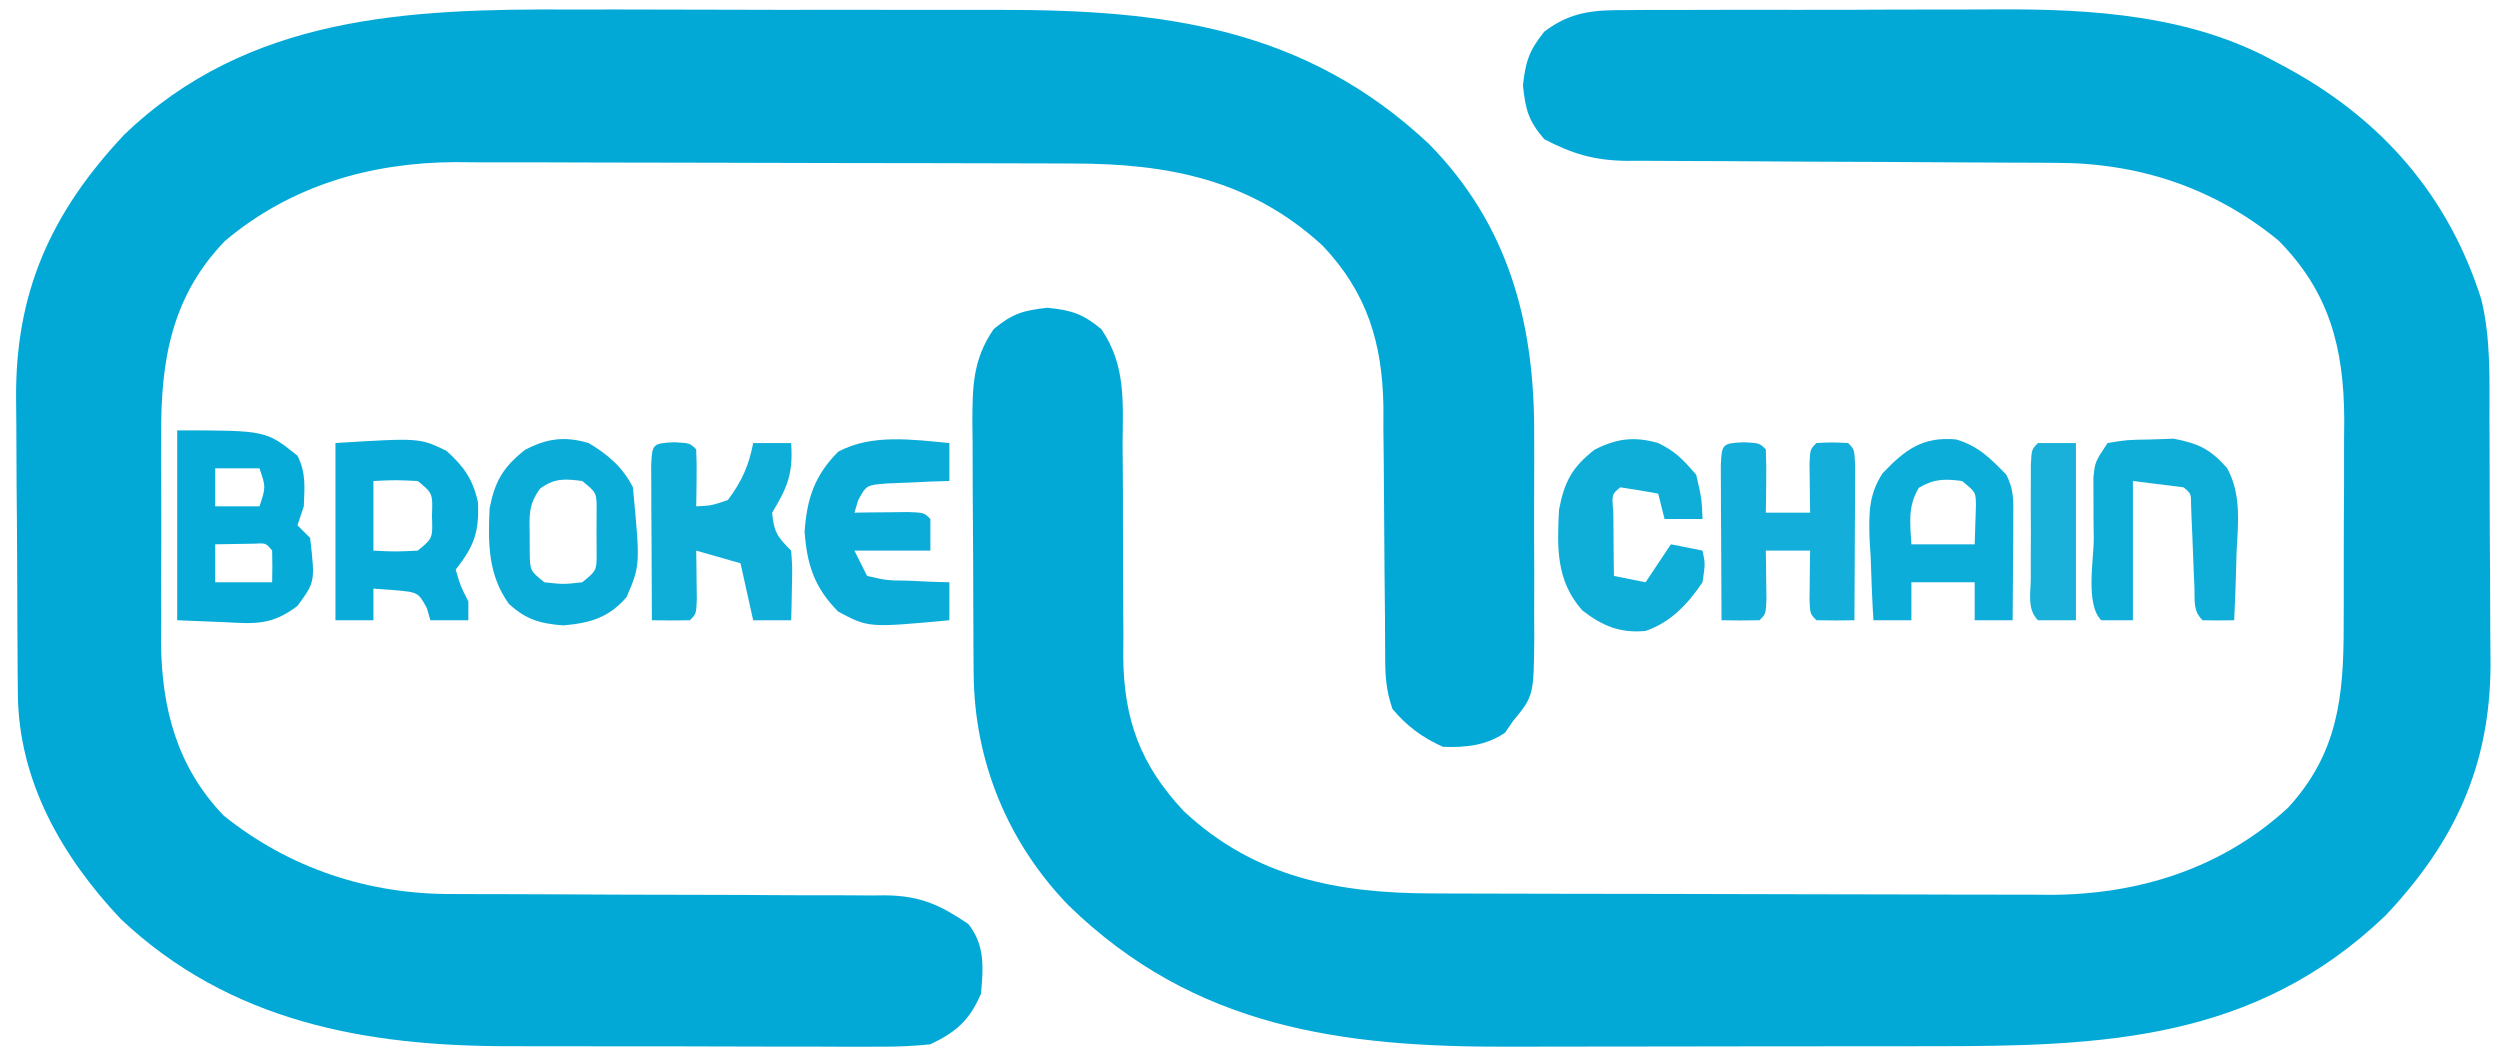 <?xml version="1.0" encoding="UTF-8"?>
<svg version="1.1" xmlns="http://www.w3.org/2000/svg" width="395" height="168">
<path d="M0 0 C2.584 -0 5.168 -0.002 7.752 -0.004 C13.137 -0.006 18.521 0.006 23.906 0.03 C30.089 0.056 36.271 0.058 42.454 0.046 C48.462 0.035 54.469 0.042 60.477 0.056 C63.008 0.06 65.538 0.061 68.068 0.057 C93.795 0.035 116.1 2.835 135.703 21.211 C148.311 33.993 152.455 49.541 152.355 67.184 C152.36 68.903 152.36 68.903 152.364 70.657 C152.366 73.053 152.361 75.45 152.348 77.846 C152.332 81.515 152.348 85.183 152.367 88.852 C152.365 91.191 152.361 93.531 152.355 95.871 C152.362 96.964 152.368 98.057 152.374 99.182 C152.288 108.448 152.288 108.448 148.957 112.496 C148.565 113.074 148.173 113.651 147.77 114.246 C144.781 116.307 141.5 116.621 137.957 116.496 C134.716 115.055 132.23 113.223 129.957 110.496 C128.957 107.496 128.827 105.492 128.815 102.357 C128.805 100.784 128.805 100.784 128.794 99.18 C128.79 98.045 128.786 96.911 128.781 95.742 C128.758 93.337 128.734 90.931 128.709 88.525 C128.674 84.736 128.645 80.947 128.631 77.157 C128.616 73.497 128.575 69.839 128.531 66.18 C128.534 64.499 128.534 64.499 128.537 62.785 C128.382 52.708 125.959 44.711 118.93 37.309 C107.583 26.883 94.571 24.351 79.634 24.335 C78.502 24.33 77.369 24.325 76.202 24.32 C72.462 24.305 68.721 24.298 64.98 24.293 C62.372 24.287 59.764 24.281 57.156 24.276 C52.385 24.266 47.614 24.26 42.843 24.257 C35.85 24.253 28.857 24.235 21.864 24.206 C15.782 24.182 9.701 24.174 3.619 24.173 C1.045 24.17 -1.53 24.162 -4.104 24.148 C-7.718 24.131 -11.331 24.133 -14.944 24.14 C-15.995 24.13 -17.045 24.121 -18.128 24.112 C-31.527 24.186 -44.132 27.83 -54.5 36.566 C-62.921 45.284 -64.66 55.445 -64.574 67.215 C-64.58 68.984 -64.58 68.984 -64.586 70.788 C-64.589 73.265 -64.581 75.743 -64.564 78.22 C-64.543 81.986 -64.564 85.75 -64.59 89.516 C-64.587 91.936 -64.582 94.357 -64.574 96.777 C-64.582 97.889 -64.59 99.001 -64.599 100.146 C-64.476 110.53 -62.042 119.708 -54.711 127.355 C-44.275 135.729 -31.794 139.826 -18.513 139.751 C-17.714 139.755 -16.914 139.759 -16.09 139.762 C-14.371 139.769 -12.653 139.772 -10.934 139.77 C-8.209 139.77 -5.485 139.783 -2.76 139.799 C4.981 139.846 12.721 139.87 20.462 139.877 C25.212 139.882 29.962 139.906 34.712 139.942 C36.515 139.952 38.318 139.954 40.121 139.949 C42.643 139.942 45.164 139.959 47.686 139.982 C48.423 139.974 49.16 139.966 49.919 139.957 C55.434 140.045 58.502 141.479 62.957 144.496 C65.606 147.837 65.32 151.363 64.957 155.496 C63.133 159.72 61.07 161.526 56.957 163.496 C54.213 163.776 51.701 163.897 48.961 163.868 C48.17 163.872 47.379 163.876 46.564 163.879 C43.954 163.888 41.344 163.874 38.734 163.859 C36.909 163.859 35.084 163.859 33.259 163.861 C29.432 163.861 25.605 163.85 21.778 163.832 C16.901 163.81 12.025 163.809 7.149 163.816 C3.377 163.819 -0.396 163.812 -4.168 163.803 C-5.964 163.799 -7.76 163.798 -9.556 163.799 C-32.3 163.803 -53.722 159.944 -70.949 143.715 C-80.25 133.859 -87.1 121.917 -87.22 108.158 C-87.233 106.872 -87.246 105.587 -87.259 104.262 C-87.267 102.86 -87.274 101.457 -87.281 100.055 C-87.285 99.344 -87.289 98.633 -87.294 97.901 C-87.314 94.134 -87.329 90.367 -87.338 86.6 C-87.349 82.736 -87.384 78.872 -87.423 75.008 C-87.45 72.015 -87.458 69.022 -87.461 66.028 C-87.466 64.605 -87.478 63.182 -87.496 61.76 C-87.706 44.793 -82.027 32.143 -70.449 19.812 C-50.859 0.953 -25.616 -0.127 0 0 Z " fill="#02A9D7" transform="translate(90.043,1.504)"/>
<path d="M0 0 C1.187 -0.01 1.187 -0.01 2.397 -0.021 C5.011 -0.039 7.624 -0.035 10.238 -0.03 C12.071 -0.034 13.904 -0.039 15.737 -0.045 C19.586 -0.054 23.435 -0.052 27.284 -0.042 C32.167 -0.031 37.049 -0.051 41.931 -0.08 C45.724 -0.098 49.517 -0.098 53.311 -0.092 C55.107 -0.092 56.904 -0.098 58.7 -0.111 C73.521 -0.199 89.25 0.813 102.507 8.154 C103.484 8.672 103.484 8.672 104.48 9.2 C119.442 17.374 129.878 29.389 135.047 45.682 C136.579 51.944 136.336 58.355 136.343 64.763 C136.349 66.158 136.356 67.553 136.363 68.948 C136.375 71.862 136.379 74.777 136.378 77.692 C136.377 81.395 136.405 85.097 136.439 88.799 C136.462 91.679 136.466 94.558 136.464 97.437 C136.468 99.456 136.489 101.474 136.512 103.492 C136.433 119.478 130.8 131.554 119.882 143.092 C99.154 162.915 75.114 163.722 48.144 163.705 C45.622 163.709 43.101 163.713 40.58 163.718 C35.31 163.725 30.041 163.725 24.772 163.72 C18.724 163.714 12.676 163.726 6.628 163.747 C0.759 163.767 -5.111 163.77 -10.98 163.767 C-13.454 163.767 -15.927 163.772 -18.401 163.782 C-44.967 163.878 -68.248 160.828 -88.153 141.47 C-97.8 131.494 -103.052 118.676 -103.154 104.861 C-103.164 103.8 -103.173 102.738 -103.183 101.645 C-103.187 100.514 -103.192 99.382 -103.196 98.217 C-103.202 97.041 -103.207 95.865 -103.213 94.653 C-103.223 92.172 -103.229 89.691 -103.233 87.21 C-103.243 83.418 -103.274 79.626 -103.305 75.834 C-103.312 73.42 -103.317 71.006 -103.321 68.592 C-103.333 67.46 -103.346 66.329 -103.358 65.163 C-103.343 59.524 -103.303 55.216 -99.993 50.404 C-97.061 47.961 -95.305 47.437 -91.493 47.029 C-87.681 47.437 -85.925 47.961 -82.993 50.404 C-79.051 56.127 -79.586 62.03 -79.622 68.705 C-79.604 71.151 -79.587 73.597 -79.569 76.043 C-79.559 79.881 -79.555 83.718 -79.557 87.556 C-79.554 91.273 -79.526 94.988 -79.497 98.705 C-79.505 99.843 -79.513 100.98 -79.522 102.153 C-79.429 112.128 -76.799 119.259 -69.966 126.556 C-58.735 137.075 -45.546 139.55 -30.67 139.565 C-29.538 139.57 -28.405 139.575 -27.238 139.58 C-23.498 139.595 -19.757 139.602 -16.016 139.607 C-13.408 139.613 -10.8 139.619 -8.192 139.624 C-3.421 139.634 1.35 139.64 6.121 139.643 C13.114 139.647 20.107 139.665 27.1 139.694 C33.182 139.718 39.263 139.726 45.345 139.728 C47.919 139.731 50.494 139.739 53.069 139.752 C56.682 139.769 60.295 139.767 63.908 139.76 C65.484 139.774 65.484 139.774 67.092 139.788 C81.05 139.711 94.096 135.598 104.511 126.033 C112.404 117.439 113.317 108.49 113.308 97.26 C113.314 95.512 113.314 95.512 113.321 93.729 C113.327 91.271 113.327 88.812 113.323 86.354 C113.32 82.615 113.343 78.876 113.368 75.136 C113.371 72.74 113.371 70.344 113.37 67.947 C113.384 66.286 113.384 66.286 113.398 64.591 C113.332 53.35 111.048 44.523 103.007 36.404 C92.723 27.978 80.749 24.086 67.569 24.133 C66.779 24.128 65.989 24.122 65.176 24.117 C63.478 24.107 61.781 24.101 60.083 24.099 C57.392 24.095 54.701 24.079 52.01 24.058 C44.365 24.003 36.72 23.972 29.075 23.948 C24.383 23.932 19.691 23.902 15 23.863 C13.219 23.851 11.439 23.845 9.658 23.845 C7.167 23.845 4.677 23.827 2.186 23.805 C1.095 23.812 1.095 23.812 -0.018 23.819 C-5.118 23.747 -8.54 22.718 -12.993 20.404 C-15.507 17.484 -15.956 15.746 -16.368 11.904 C-15.962 8.119 -15.367 6.351 -12.993 3.404 C-8.811 0.208 -5.088 -0.031 0 0 Z " fill="#02A9D7" transform="translate(256.993,1.596)"/>
<path d="M0 0 C14 0 14 0 19 4 C20.373 6.746 20.124 8.959 20 12 C19.67 12.99 19.34 13.98 19 15 C19.66 15.66 20.32 16.32 21 17 C21.794 23.916 21.794 23.916 18.992 27.742 C15.045 30.721 12.463 30.588 7.688 30.312 C5.151 30.209 2.614 30.106 0 30 C0 20.1 0 10.2 0 0 Z M6 6 C6 7.98 6 9.96 6 12 C8.31 12 10.62 12 13 12 C14.011 8.951 14.011 8.951 13 6 C10.69 6 8.38 6 6 6 Z M6 18 C6 19.98 6 21.96 6 24 C8.97 24 11.94 24 15 24 C15.043 22.334 15.041 20.666 15 19 C14.017 17.794 14.017 17.794 12.152 17.902 C10.102 17.935 8.051 17.967 6 18 Z " fill="#07ABD8" transform="translate(28,68)"/>
<path d="M0 0 C13.305 -0.824 13.305 -0.824 17.555 1.242 C20.278 3.694 21.72 5.728 22.512 9.328 C22.739 14.058 21.914 16.291 19 20 C19.753 22.59 19.753 22.59 21 25 C21 25.99 21 26.98 21 28 C19.02 28 17.04 28 15 28 C14.814 27.361 14.629 26.721 14.438 26.062 C13.058 23.579 13.058 23.579 9.375 23.25 C8.261 23.168 7.147 23.085 6 23 C6 24.65 6 26.3 6 28 C4.02 28 2.04 28 0 28 C0 18.76 0 9.52 0 0 Z M6 6 C6 9.63 6 13.26 6 17 C9.417 17.167 9.417 17.167 13 17 C15.38 15.057 15.38 15.057 15.25 11.5 C15.38 7.943 15.38 7.943 13 6 C9.417 5.833 9.417 5.833 6 6 Z " fill="#09ACD8" transform="translate(53,70)"/>
<path d="M0 0 C2.5 0.125 2.5 0.125 3.5 1.125 C3.572 2.811 3.584 4.5 3.562 6.188 C3.553 7.107 3.544 8.026 3.535 8.973 C3.524 9.683 3.512 10.393 3.5 11.125 C5.81 11.125 8.12 11.125 10.5 11.125 C10.488 10.415 10.477 9.704 10.465 8.973 C10.451 7.594 10.451 7.594 10.438 6.188 C10.426 5.271 10.414 4.354 10.402 3.41 C10.5 1.125 10.5 1.125 11.5 0.125 C14 0 14 0 16.5 0.125 C17.5 1.125 17.5 1.125 17.614 3.717 C17.608 4.843 17.603 5.969 17.598 7.129 C17.594 8.344 17.591 9.559 17.588 10.811 C17.58 12.09 17.571 13.369 17.562 14.688 C17.558 15.971 17.553 17.254 17.549 18.576 C17.537 21.759 17.521 24.942 17.5 28.125 C15.5 28.168 13.5 28.166 11.5 28.125 C10.5 27.125 10.5 27.125 10.402 24.84 C10.414 23.923 10.426 23.007 10.438 22.062 C10.447 21.143 10.456 20.224 10.465 19.277 C10.476 18.567 10.488 17.857 10.5 17.125 C8.19 17.125 5.88 17.125 3.5 17.125 C3.512 17.835 3.523 18.546 3.535 19.277 C3.549 20.656 3.549 20.656 3.562 22.062 C3.574 22.979 3.586 23.896 3.598 24.84 C3.5 27.125 3.5 27.125 2.5 28.125 C0.5 28.166 -1.5 28.168 -3.5 28.125 C-3.529 23.646 -3.547 19.167 -3.562 14.688 C-3.571 13.408 -3.579 12.129 -3.588 10.811 C-3.591 9.596 -3.594 8.381 -3.598 7.129 C-3.603 6.003 -3.608 4.877 -3.614 3.717 C-3.463 0.284 -3.424 0.171 0 0 Z " fill="#13AFDA" transform="translate(275.5,69.875)"/>
<path d="M0 0 C2.5 0.125 2.5 0.125 3.5 1.125 C3.572 2.644 3.584 4.167 3.562 5.688 C3.553 6.514 3.544 7.34 3.535 8.191 C3.518 9.149 3.518 9.149 3.5 10.125 C5.909 10.012 5.909 10.012 8.5 9.125 C10.655 6.277 11.851 3.63 12.5 0.125 C14.48 0.125 16.46 0.125 18.5 0.125 C18.835 4.93 17.947 7.082 15.5 11.125 C15.76 14.162 16.31 14.935 18.5 17.125 C18.695 19.727 18.695 19.727 18.625 22.75 C18.607 23.753 18.589 24.756 18.57 25.789 C18.547 26.56 18.524 27.331 18.5 28.125 C16.52 28.125 14.54 28.125 12.5 28.125 C11.84 25.155 11.18 22.185 10.5 19.125 C8.19 18.465 5.88 17.805 3.5 17.125 C3.512 17.835 3.523 18.546 3.535 19.277 C3.549 20.656 3.549 20.656 3.562 22.062 C3.574 22.979 3.586 23.896 3.598 24.84 C3.5 27.125 3.5 27.125 2.5 28.125 C0.5 28.166 -1.5 28.168 -3.5 28.125 C-3.529 23.646 -3.547 19.167 -3.562 14.688 C-3.571 13.408 -3.579 12.129 -3.588 10.811 C-3.591 9.596 -3.594 8.381 -3.598 7.129 C-3.603 6.003 -3.608 4.877 -3.614 3.717 C-3.463 0.284 -3.424 0.171 0 0 Z " fill="#0FAED9" transform="translate(106.5,69.875)"/>
<path d="M0 0 C3.49 1.032 5.402 2.981 7.93 5.57 C9.156 8.023 9.044 9.621 9.027 12.359 C9.024 13.3 9.021 14.241 9.018 15.211 C9.009 16.196 9.001 17.181 8.992 18.195 C8.988 19.188 8.983 20.18 8.979 21.203 C8.967 23.659 8.95 26.115 8.93 28.57 C6.95 28.57 4.97 28.57 2.93 28.57 C2.93 26.59 2.93 24.61 2.93 22.57 C-0.37 22.57 -3.67 22.57 -7.07 22.57 C-7.07 24.55 -7.07 26.53 -7.07 28.57 C-9.05 28.57 -11.03 28.57 -13.07 28.57 C-13.275 25.217 -13.398 21.865 -13.508 18.508 C-13.566 17.565 -13.625 16.622 -13.686 15.65 C-13.782 11.679 -13.836 8.744 -11.624 5.351 C-8.064 1.615 -5.316 -0.476 0 0 Z M-5.883 7.633 C-7.679 10.563 -7.26 13.218 -7.07 16.57 C-3.77 16.57 -0.47 16.57 2.93 16.57 C2.971 15.292 3.012 14.013 3.055 12.695 C3.089 11.616 3.089 11.616 3.125 10.516 C3.113 8.332 3.113 8.332 0.93 6.57 C-1.845 6.215 -3.449 6.206 -5.883 7.633 Z " fill="#0DADD9" transform="translate(309.07,69.43)"/>
<path d="M0 0 C0 1.98 0 3.96 0 6 C-0.915 6.026 -1.83 6.052 -2.773 6.078 C-4.556 6.163 -4.556 6.163 -6.375 6.25 C-7.558 6.296 -8.742 6.343 -9.961 6.391 C-13.113 6.656 -13.113 6.656 -14.414 9.047 C-14.607 9.691 -14.801 10.336 -15 11 C-14.218 10.988 -13.435 10.977 -12.629 10.965 C-11.617 10.956 -10.605 10.947 -9.562 10.938 C-8.553 10.926 -7.544 10.914 -6.504 10.902 C-4 11 -4 11 -3 12 C-3 13.65 -3 15.3 -3 17 C-6.96 17 -10.92 17 -15 17 C-14.34 18.32 -13.68 19.64 -13 21 C-9.891 21.707 -9.891 21.707 -6.375 21.75 C-5.186 21.807 -3.998 21.863 -2.773 21.922 C-1.401 21.961 -1.401 21.961 0 22 C0 23.98 0 25.96 0 28 C-12.775 29.184 -12.775 29.184 -17.555 26.641 C-21.304 22.876 -22.495 19.257 -22.875 14 C-22.495 8.743 -21.304 5.124 -17.555 1.359 C-12.215 -1.482 -5.851 -0.542 0 0 Z " fill="#0BACD8" transform="translate(150,70)"/>
<path d="M0 0 C3.008 1.784 5.41 3.82 7 7 C8.16 19.273 8.16 19.273 6.012 24.324 C3.194 27.603 0.241 28.441 -4 28.812 C-7.651 28.542 -9.928 27.887 -12.625 25.375 C-15.898 20.78 -15.896 15.817 -15.645 10.336 C-14.809 6.014 -13.489 3.81 -10.066 1.086 C-6.591 -0.74 -3.778 -1.117 0 0 Z M-7.641 7.172 C-9.516 9.694 -9.366 11.452 -9.312 14.562 C-9.309 15.533 -9.305 16.504 -9.301 17.504 C-9.24 20.172 -9.24 20.172 -7 22 C-4 22.333 -4 22.333 -1 22 C1.28 20.144 1.28 20.144 1.266 17.25 C1.26 16.177 1.255 15.105 1.25 14 C1.255 12.928 1.26 11.855 1.266 10.75 C1.28 7.856 1.28 7.856 -1 6 C-3.767 5.645 -5.334 5.524 -7.641 7.172 Z " fill="#0BACD8" transform="translate(93,70)"/>
<path d="M0 0 C3.047 -0.504 3.047 -0.504 6.75 -0.562 C8.568 -0.626 8.568 -0.626 10.422 -0.691 C14.428 0.083 16.217 0.96 18.893 3.97 C21.173 8.149 20.608 12.749 20.375 17.375 C20.348 18.397 20.321 19.419 20.293 20.473 C20.223 22.984 20.124 25.491 20 28 C18.334 28.043 16.666 28.041 15 28 C13.454 26.454 13.802 24.931 13.719 22.781 C13.681 21.932 13.644 21.082 13.605 20.207 C13.535 18.402 13.465 16.598 13.395 14.793 C13.357 13.943 13.32 13.094 13.281 12.219 C13.251 11.434 13.221 10.65 13.189 9.842 C13.194 7.984 13.194 7.984 12 7 C9.36 6.67 6.72 6.34 4 6 C4 13.26 4 20.52 4 28 C2.35 28 0.7 28 -1 28 C-3.526 25.474 -2.186 18.522 -2.188 15.125 C-2.2 14.01 -2.212 12.895 -2.225 11.746 C-2.227 10.677 -2.228 9.609 -2.23 8.508 C-2.235 7.524 -2.239 6.541 -2.243 5.528 C-2 3 -2 3 0 0 Z " fill="#0FAED9" transform="translate(333,70)"/>
<path d="M0 0 C2.788 1.382 3.856 2.542 6 5 C6.875 8.812 6.875 8.812 7 12 C5.02 12 3.04 12 1 12 C0.67 10.68 0.34 9.36 0 8 C-1.991 7.619 -3.993 7.287 -6 7 C-7.339 8.111 -7.339 8.111 -7.098 10.941 C-7.086 12.136 -7.074 13.331 -7.062 14.562 C-7.053 15.76 -7.044 16.958 -7.035 18.191 C-7.024 19.118 -7.012 20.045 -7 21 C-5.35 21.33 -3.7 21.66 -2 22 C-0.68 20.02 0.64 18.04 2 16 C3.65 16.33 5.3 16.66 7 17 C7.438 19.062 7.438 19.062 7 22 C4.67 25.449 1.997 28.31 -2 29.691 C-6.043 30.063 -8.819 28.906 -12 26.438 C-16.146 21.766 -15.977 16.555 -15.68 10.559 C-14.83 6.109 -13.619 3.828 -10.066 1.051 C-6.562 -0.731 -3.789 -1.081 0 0 Z " fill="#0FAED9" transform="translate(262,70)"/>
<path d="M0 0 C1.98 0 3.96 0 6 0 C6 9.24 6 18.48 6 28 C4.02 28 2.04 28 0 28 C-1.774 26.226 -1.13 23.65 -1.133 21.25 C-1.134 20.085 -1.135 18.919 -1.137 17.719 C-1.133 16.492 -1.129 15.264 -1.125 14 C-1.129 12.773 -1.133 11.546 -1.137 10.281 C-1.135 9.116 -1.134 7.951 -1.133 6.75 C-1.132 5.672 -1.131 4.595 -1.129 3.484 C-1 1 -1 1 0 0 Z " fill="#19B1DA" transform="translate(322,70)"/>
</svg>
